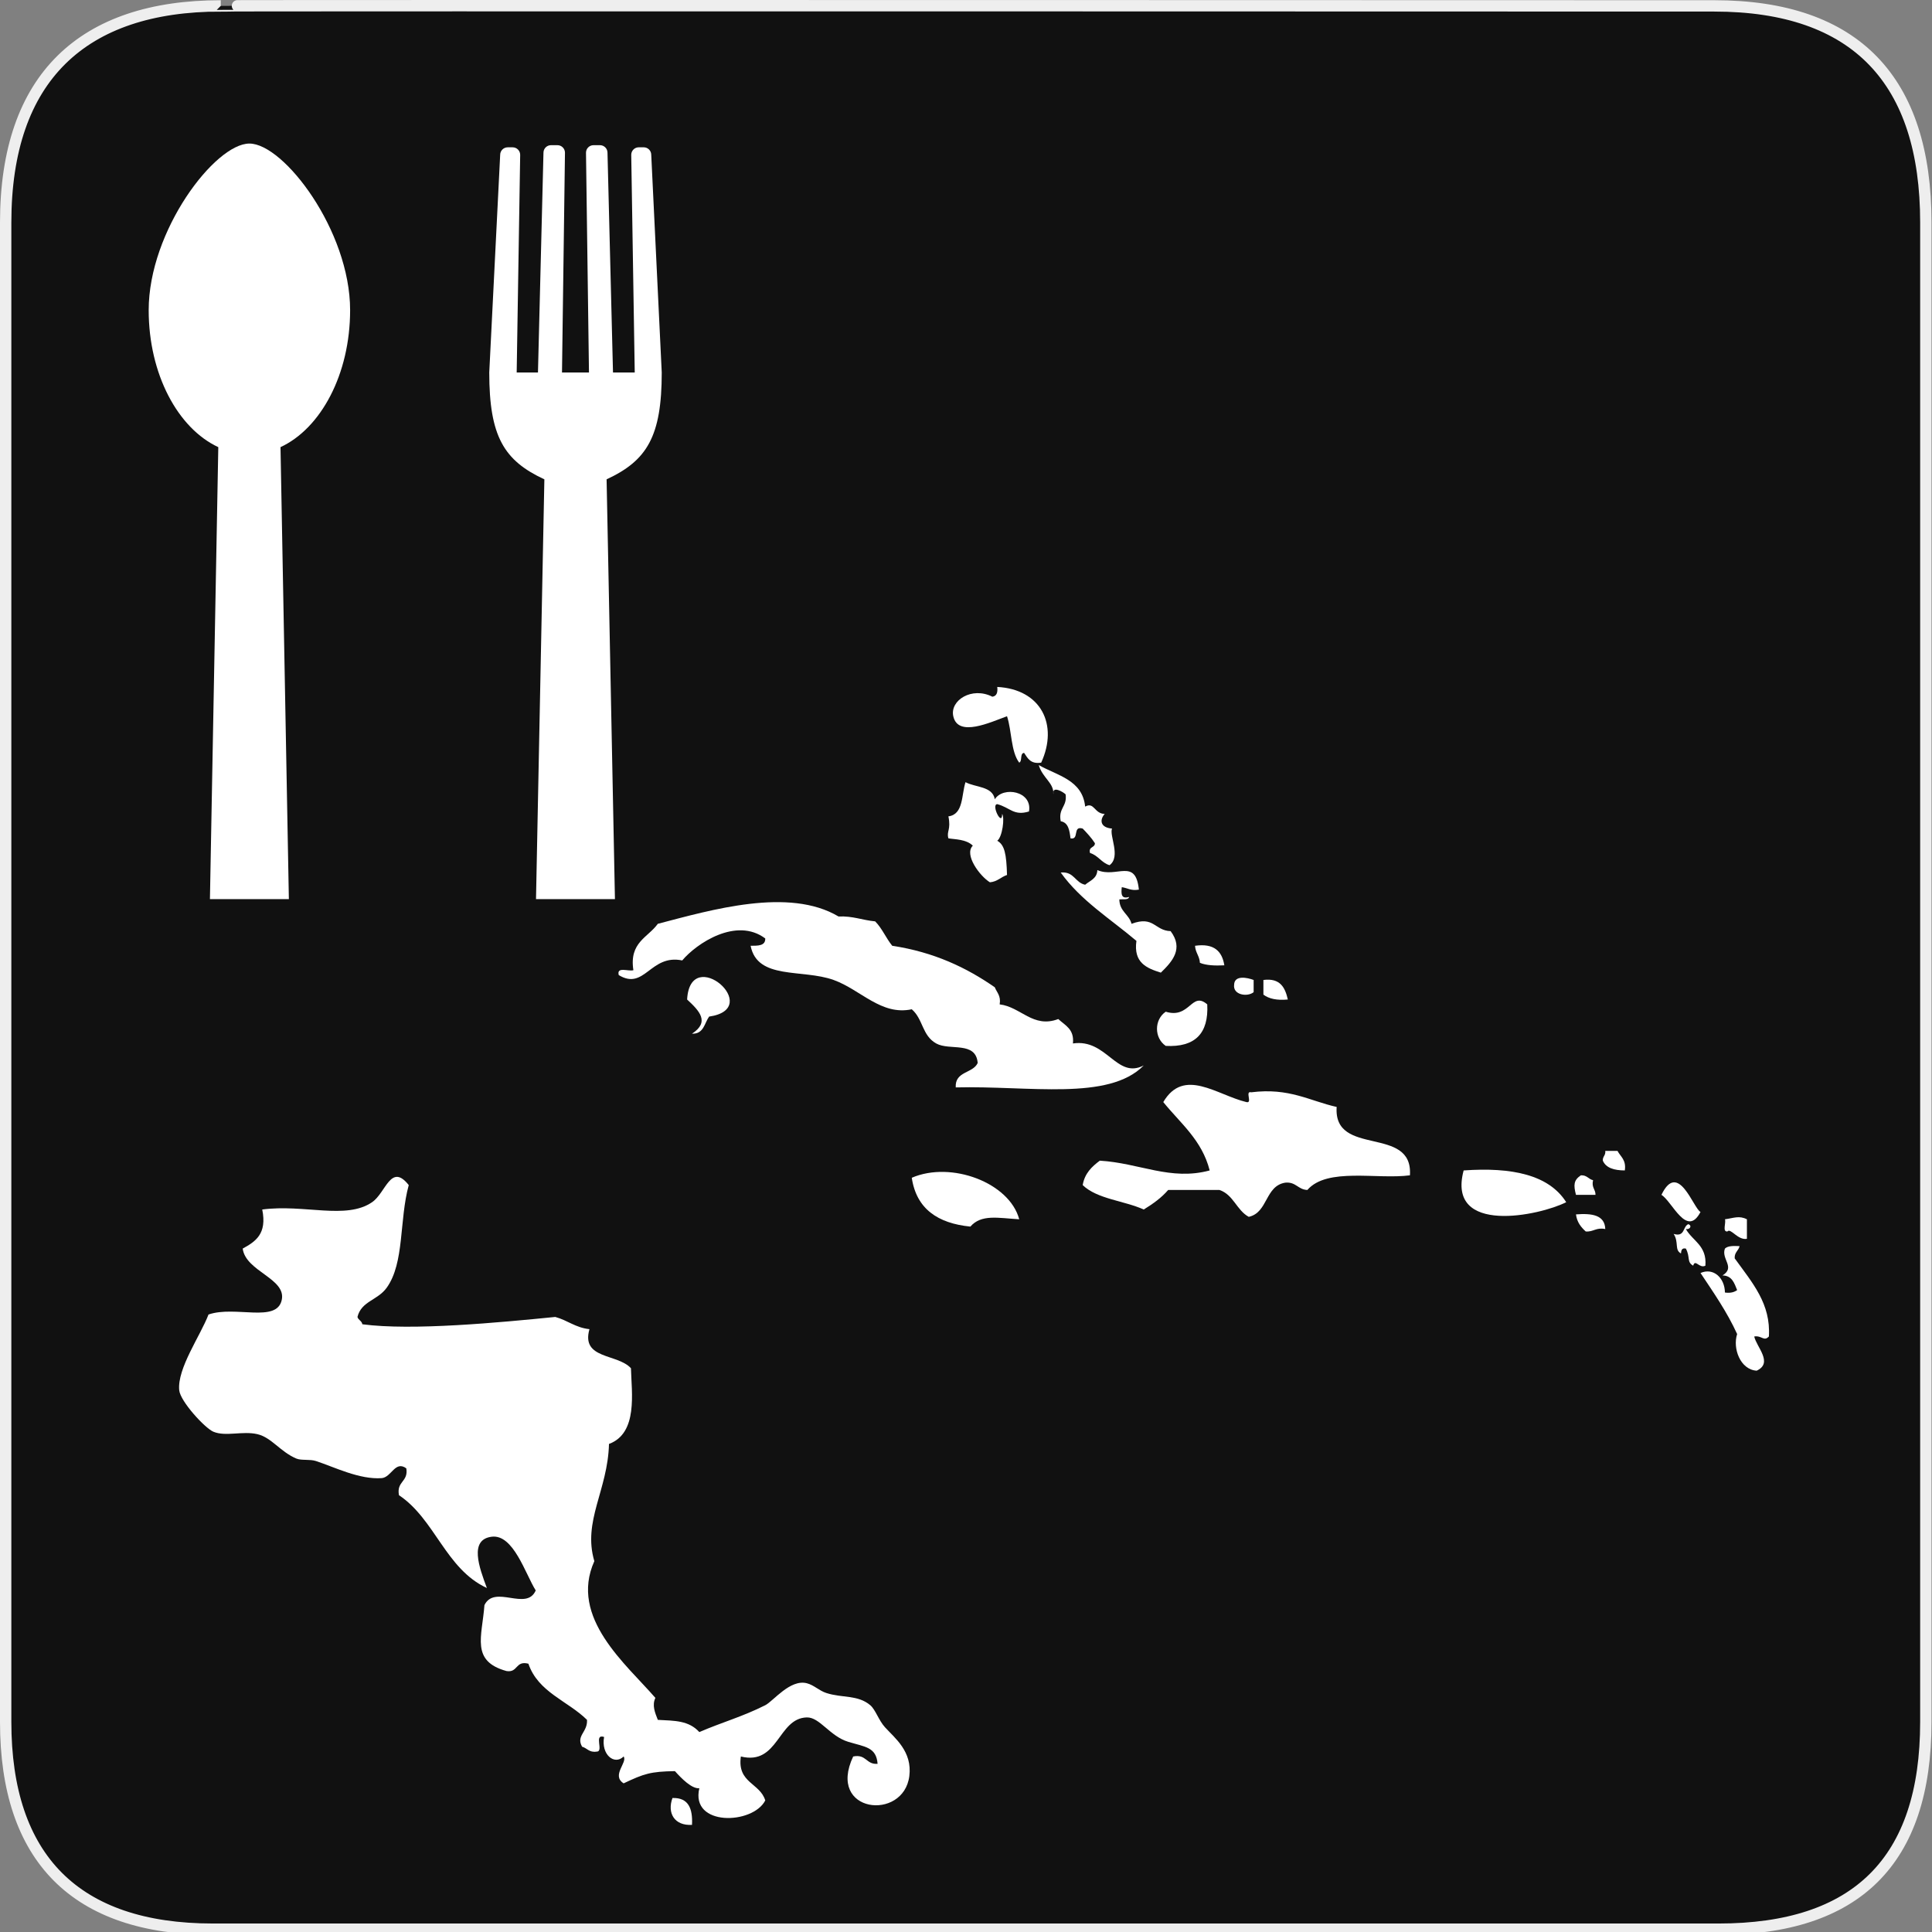 <?xml version="1.0" encoding="utf-8"?>
<!-- Generator: Adobe Illustrator 15.0.0, SVG Export Plug-In . SVG Version: 6.00 Build 0)  -->
<!DOCTYPE svg PUBLIC "-//W3C//DTD SVG 1.1//EN" "http://www.w3.org/Graphics/SVG/1.1/DTD/svg11.dtd">
<svg version="1.1" xmlns="http://www.w3.org/2000/svg" xmlns:xlink="http://www.w3.org/1999/xlink" x="0px" y="0px" width="580px"
	 height="580px" viewBox="0 0 580 580" enable-background="new 0 0 580 580" xml:space="preserve">
<rect x="0" y="0" width="580" height="580" fill="#808080" stroke="none"/>
<g id="Layer_2">
	<g id="g1327">
		<path id="path1329" fill="#111111" stroke="#EEEEEE" stroke-width="3.408" d="M66.275,1.768
			c-41.335,0-64.571,21.371-64.571,65.036v450.123c0,40.844,20.894,62.229,62.192,62.229H515.92
			c41.307,0,62.229-20.316,62.229-62.229V66.804c0-42.601-20.923-65.036-63.522-65.036C514.624,1.768,66.133,1.625,66.275,1.768z"/>
	</g>
</g>
<g id="svg2" xmlns:dc="http://purl.org/dc/elements/1.1/" xmlns:cc="http://creativecommons.org/ns#" xmlns:sodipodi="http://sodipodi.sourceforge.net/DTD/sodipodi-0.dtd" xmlns:svg="http://www.w3.org/2000/svg" xmlns:rdf="http://www.w3.org/1999/02/22-rdf-syntax-ns#" xmlns:inkscape="http://www.inkscape.org/namespaces/inkscape" sodipodi:docname="waste_bin.svg" inkscape:version="0.46" sodipodi:version="0.32" inkscape:output_extension="org.inkscape.output.svg.inkscape">
	<g>
		<path fill="#FFFFFF" d="M74.873,43.097c-10.314,0-30.236,26.138-30.236,50.016c0,19.216,8.771,35.495,20.897,41.123l-2.51,135.69
			h23.697l-2.51-135.69c12.127-5.627,20.897-21.906,20.897-41.123C105.108,69.235,85.188,43.097,74.873,43.097z"/>
		<path fill="#FFFFFF" d="M198.659,111.82l-3.151-65.34c0-1.249-1.013-2.261-2.262-2.261h-1.483c-1.249,0-2.261,1.012-2.261,2.261
			l1.05,65.34h-6.526l-1.653-65.977c0-1.248-1.013-2.26-2.261-2.26h-1.932c-1.248,0-2.26,1.012-2.26,2.26l0.893,65.977h-8.098
			l0.893-65.977c0-1.248-1.011-2.26-2.26-2.26h-1.931c-1.249,0-2.262,1.012-2.262,2.26l-1.653,65.977h-6.389l1.049-65.333
			c0-1.248-1.011-2.26-2.259-2.26h-1.485c-1.249,0-2.261,1.012-2.261,2.26l-3.277,65.333c0,19.216,4.418,26.453,16.545,32.08
			l-2.51,126.025h23.696L182.104,143.9C194.229,138.273,198.659,131.037,198.659,111.82z"/>
	</g>
	<g>
		<path fill-rule="evenodd" clip-rule="evenodd" fill="#FFFFFF" d="M299.381,206.225c13.179,0.693,18.396,11.362,13.193,22.725
			c-3.188,0.501-4.057-1.318-5.131-2.932c-1.357,0.11-0.45,2.481-1.467,2.932c-2.529-3.333-2.201-9.529-3.663-13.929
			c-4.976,1.788-14.703,6.431-16.129,0c-1.059-4.768,5.587-8.984,11.729-5.864C299.201,208.979,299.583,207.896,299.381,206.225z"/>
		<path fill-rule="evenodd" clip-rule="evenodd" fill="#FFFFFF" d="M311.841,229.682c5.628,3.169,13.124,4.472,13.93,12.463
			c2.748-1.521,2.717,2.146,5.864,2.2c-1.617,1.848-1.296,4.112,2.198,4.398c-0.85,2.149,2.732,8.416-0.734,10.997
			c-2.449-0.728-3.411-2.941-5.864-3.666c-0.532-2.001,1.459-1.476,1.468-2.933c-1.047-1.64-2.354-3.023-3.666-4.398
			c-3.158-0.96-0.907,3.49-3.666,2.932c-0.289-2.396-0.636-4.74-2.932-5.132c-0.788-3.964,1.989-4.366,1.468-8.064
			c-0.531-0.6-4.182-2.859-3.666,0C316.422,234.956,313.024,233.656,311.841,229.682z"/>
		<path fill-rule="evenodd" clip-rule="evenodd" fill="#FFFFFF" d="M341.899,267.071c-2.38,0.423-3.413-0.501-5.135-0.734
			c-0.202,1.914-0.246,3.668,2.202,2.932c-0.226,0.996-1.838,0.608-2.932,0.734c0.033,3.63,2.898,4.429,3.662,7.332
			c6.747-2.523,6.891,2.053,11.732,2.198c3.935,5.265,0.555,9.081-2.937,12.463c-4.273-1.345-8.26-2.98-7.328-9.531
			c-7.803-6.613-16.726-12.11-22.727-20.526c4.057-0.391,4.275,3.056,7.332,3.664c1.452-1.235,3.56-1.816,3.666-4.396
			C335.234,263.717,340.908,257.462,341.899,267.071z"/>
		<path fill-rule="evenodd" clip-rule="evenodd" fill="#FFFFFF" d="M358.758,283.93c5.716-0.826,8.125,1.652,8.797,5.864
			c-2.83,0.146-5.403,0.026-7.328-0.731C360.104,286.987,358.88,286.008,358.758,283.93z"/>
		<path fill-rule="evenodd" clip-rule="evenodd" fill="#FFFFFF" d="M376.352,294.194c0,1.222,0,2.442,0,3.665
			c-1.896,1.53-6.246,0.819-5.864-2.199C370.549,292.642,374.459,293.478,376.352,294.194z"/>
		<path fill-rule="evenodd" clip-rule="evenodd" fill="#FFFFFF" d="M379.283,294.194c5.053-0.654,6.519,2.281,7.333,5.864
			c-3.236,0.304-5.665-0.2-7.333-1.466C379.283,297.127,379.283,295.66,379.283,294.194z"/>
		<path fill-rule="evenodd" clip-rule="evenodd" fill="#FFFFFF" d="M362.425,301.524c0.459,8.768-3.695,12.92-12.463,12.463
			c-3.5-2.391-3.5-7.874,0-10.264C357.239,305.981,357.7,297.433,362.425,301.524z"/>
		<path fill-rule="evenodd" clip-rule="evenodd" fill="#FFFFFF" d="M374.153,330.848c1.989,0.524-0.525-3.457,1.468-2.933
			c11.452-1.432,17.472,2.565,25.655,4.399c-1.047,15.223,23.003,5.34,21.994,20.525c-9.928,1.301-24.844-2.448-30.79,4.397
			c-2.828-0.102-3.39-2.477-6.599-2.199c-6.142,0.947-5.182,8.994-10.994,10.265c-3.649-1.974-4.585-6.658-8.797-8.065
			c-5.135,0-10.265,0-15.395,0c-2.034,2.365-4.609,4.19-7.333,5.867c-5.891-2.664-13.984-3.123-18.327-7.332
			c0.601-3.556,2.759-5.548,5.13-7.332c11.969,0.71,21.233,6.111,32.992,2.933c-2.331-9.157-8.803-14.165-13.931-20.525
			C355.404,320.371,365.272,328.694,374.153,330.848z"/>
		<path fill-rule="evenodd" clip-rule="evenodd" fill="#FFFFFF" d="M481.916,345.509c1.224,0,2.444,0,3.666,0
			c0.932,1.756,2.675,2.699,2.198,5.864c-3.158-0.015-5.641-0.714-6.599-2.933C481.091,347.125,482.08,346.896,481.916,345.509z"/>
		<path fill-rule="evenodd" clip-rule="evenodd" fill="#FFFFFF" d="M305.977,366.037c-6.298-0.371-11.386-1.591-14.662,2.197
			c-9.771-0.978-16.202-5.301-17.593-14.66C285.579,348.453,303.056,355.06,305.977,366.037z"/>
		<path fill-rule="evenodd" clip-rule="evenodd" fill="#FFFFFF" d="M439.397,351.373c14.468-1.029,25.573,1.306,30.79,9.529
			C462.357,364.914,434.165,370.959,439.397,351.373z"/>
		<path fill-rule="evenodd" clip-rule="evenodd" fill="#FFFFFF" d="M474.583,352.84c1.825-0.113,2.271,1.151,3.666,1.465
			c-0.527,2.24,0.75,2.673,0.734,4.399c-1.954,0-3.91,0-5.864,0C472.356,355.734,472.403,354.311,474.583,352.84z"/>
		<path fill-rule="evenodd" clip-rule="evenodd" fill="#FFFFFF" d="M122.708,355.772c-2.897,10.595-1.241,23.284-6.599,30.789
			c-2.745,3.849-7.612,4.006-8.796,8.797c0.259,0.964,1.291,1.151,1.467,2.198c14.933,1.983,41.087-0.521,57.914-2.198
			c3.666,0.976,6.058,3.228,10.264,3.666c-2.583,9.107,8.385,7.277,12.459,11.729c0.177,7.308,2.16,19.504-6.595,22.726
			c-0.346,13.897-7.958,23.159-4.399,35.188c-7.628,17.005,9.625,30.977,18.326,41.053c-1.052,2.229-0.131,4.385,0.734,6.596
			c5.116,0.269,9.265,0.174,12.463,3.664c6.825-2.954,12.939-4.602,19.791-8.062c2.404-1.214,7.446-7.872,12.463-6.599
			c2.18,0.557,3.687,2.227,5.864,2.932c4.778,1.553,9.441,0.49,13.197,3.667c1.566,1.323,2.532,4.542,4.399,6.598
			c2.962,3.268,8.256,7.249,7.329,14.661c-1.707,13.647-24.892,11.165-16.86-5.864c3.986-0.812,3.863,2.491,7.33,2.198
			c-0.394-5.035-3.729-5.062-8.797-6.599c-5.557-1.682-8.576-7.431-12.462-7.328c-8.733,0.227-8.472,14.515-19.791,11.729
			c-1.152,7.993,5.759,7.923,7.328,13.197c-3.743,7.29-22.538,7.864-19.791-3.667c-2.235,0.231-5.34-2.907-7.332-5.134
			c-7.33,0.119-9.25,0.756-15.395,3.666c-3.779-2.4,1.25-6.281,0-8.063c-2.766,2.741-6.837-0.583-5.864-5.864
			c-3.234-1.036-0.012,4.385-2.199,4.396c-2.306,0.354-2.867-1.042-4.399-1.464c-1.915-3.324,1.688-4.349,1.467-8.064
			c-5.778-5.706-14.684-8.284-17.593-16.86c-3.953-1.017-3.072,2.792-6.599,2.2c-10.767-2.99-7.311-10.299-6.598-19.794
			c3.097-6.272,12.608,1.954,15.395-4.397c-3.112-4.969-6.694-16.921-13.197-16.13c-6.854,0.834-3.797,9.198-1.465,15.396
			c-12.379-5.705-15.544-20.621-26.392-27.858c-0.808-4.227,2.875-3.963,2.202-8.062c-3.338-2.429-4.418,2.61-7.333,2.932
			c-6.726,0.504-14.267-3.327-19.794-5.13c-1.834-0.602-4.361-0.105-5.864-0.734c-4.856-2.035-7.455-6.342-11.729-7.332
			c-4.466-1.035-9.5,0.816-13.196-0.731c-2.548-1.067-9.94-9.121-10.261-12.462c-0.632-6.554,6.371-16.367,8.796-22.728
			c8.071-2.77,20.507,2.653,21.992-4.396c1.357-6.441-10.839-8.509-11.729-15.396c3.788-2.076,7.372-4.358,5.864-11.729
			c12.613-1.67,25.176,3.171,32.988-2.202C115.867,358.046,117.325,348.989,122.708,355.772z"/>
		<path fill-rule="evenodd" clip-rule="evenodd" fill="#FFFFFF" d="M510.508,363.836c-4.141,7.895-8.448-3.111-11.733-5.132
			C503.808,348.241,508.374,362.815,510.508,363.836z"/>
		<path fill-rule="evenodd" clip-rule="evenodd" fill="#FFFFFF" d="M473.119,364.568c4.762-0.363,8.646,0.153,8.797,4.4
			c-2.762-0.563-3.505,0.892-5.864,0.731C474.649,368.414,473.419,366.955,473.119,364.568z"/>
		<path fill-rule="evenodd" clip-rule="evenodd" fill="#FFFFFF" d="M524.435,366.037c0,1.954,0,3.908,0,5.864
			c-2.751,0.507-4.878-3.377-5.864-2.201c-1.591,0.125-0.331-2.599-0.734-3.663C520.464,365.685,522.072,364.844,524.435,366.037z"
			/>
		<path fill-rule="evenodd" clip-rule="evenodd" fill="#FFFFFF" d="M506.842,367.501c1.244,0.478,0.456,1.686-0.734,1.468
			c2.016,3.604,6.337,4.904,5.864,10.995c-1.819,0.954-3.043-2.15-3.666,0c-2.008-1.107-0.804-2.515-2.198-5.131
			c-1.247-0.271-1.384,0.57-1.469,1.464c-2.012-1.052-0.569-3.328-2.198-5.864C505.905,371.451,505.122,368.229,506.842,367.501z"/>
		<path fill-rule="evenodd" clip-rule="evenodd" fill="#FFFFFF" d="M522.236,374.1c-0.317,1.396-1.581,1.841-1.469,3.666
			c5.377,7.445,10.862,13.607,10.266,23.457c-1.533,1.6-2.094-0.367-4.4,0c0.676,3.174,5.793,7.916,0.733,10.265
			c-4.957-0.311-7.255-6.735-5.864-10.999c-3.067-6.705-7.091-12.456-10.994-18.327c3.893-1.712,7.283,1.495,7.328,5.864
			c1.701,0.236,2.816-0.115,3.666-0.729c-0.85-2.085-1.513-4.352-4.4-4.4c3.983-2.438-0.47-4.922,0.734-8.063
			C518.703,373.988,520.429,374.002,522.236,374.1z"/>
		<path fill-rule="evenodd" clip-rule="evenodd" fill="#FFFFFF" d="M201.879,539.775c4.809-0.164,6.115,3.172,5.864,8.063
			C202.469,548.15,200.229,544.305,201.879,539.775z"/>
		<path fill-rule="evenodd" clip-rule="evenodd" fill="#FFFFFF" d="M302.313,262.672c-1.838,0.608-2.882,2.008-5.135,2.199
			c-2.952-1.778-7.859-8.295-5.13-10.998c-2.02-1.976-5.444-1.864-7.332-2.198c-0.627-2.145,0.84-2.531,0-6.598
			c4.549-0.585,3.893-6.37,5.133-10.263c3.021,1.621,8.106,1.177,8.797,5.13c2.508-3.985,11.349-2.463,10.261,3.667
			c-4.582,1.418-5.686-1.196-9.527-2.199c-1.933,0.102,1.503,6.962,1.464,2.932c0.814,1.101,0.094,6.901-1.464,8.063
			C301.585,253.61,302.137,256.396,302.313,262.672z"/>
		<path fill-rule="evenodd" clip-rule="evenodd" fill="#FFFFFF" d="M343.363,319.852c-10.551,10.751-34.362,6.041-56.445,6.597
			c-0.281-4.922,5.137-4.147,6.595-7.329c-0.558-6.671-8.424-3.606-12.459-5.866c-4.277-2.391-3.89-7.292-7.333-10.262
			c-9.187,1.961-15.308-5.862-23.458-8.797c-9.408-3.387-22.894,0.076-24.924-10.265c2.184-0.016,4.465,0.069,4.396-2.198
			c-8.692-6.515-20.647,1.494-24.925,6.598c-9.596-1.984-11.257,9.144-19.058,4.396c-0.695-2.648,2.888-1.02,4.397-1.464
			c-1.31-8.397,4.382-9.793,7.332-13.927c16.09-4.2,39.368-11.042,54.247-2.202c4.34-0.185,7.188,1.122,10.998,1.467
			c2.082,2.071,3.26,5.045,5.13,7.33c12.516,1.899,22.288,6.544,30.79,12.463c0.614,1.586,1.896,2.502,1.464,5.132
			c6.337,0.729,10.011,7.276,17.596,4.398c2.005,1.903,4.845,2.977,4.397,7.33C332.312,311.747,335.163,324.076,343.363,319.852z"/>
		<path fill-rule="evenodd" clip-rule="evenodd" fill="#FFFFFF" d="M206.278,300.059c0.922-16.794,23.374,2.696,6.599,5.13
			c-1.423,2.001-1.593,5.253-5.134,5.133C213.16,306.779,209.983,303.494,206.278,300.059z"/>
	</g>
</g>
</svg>
